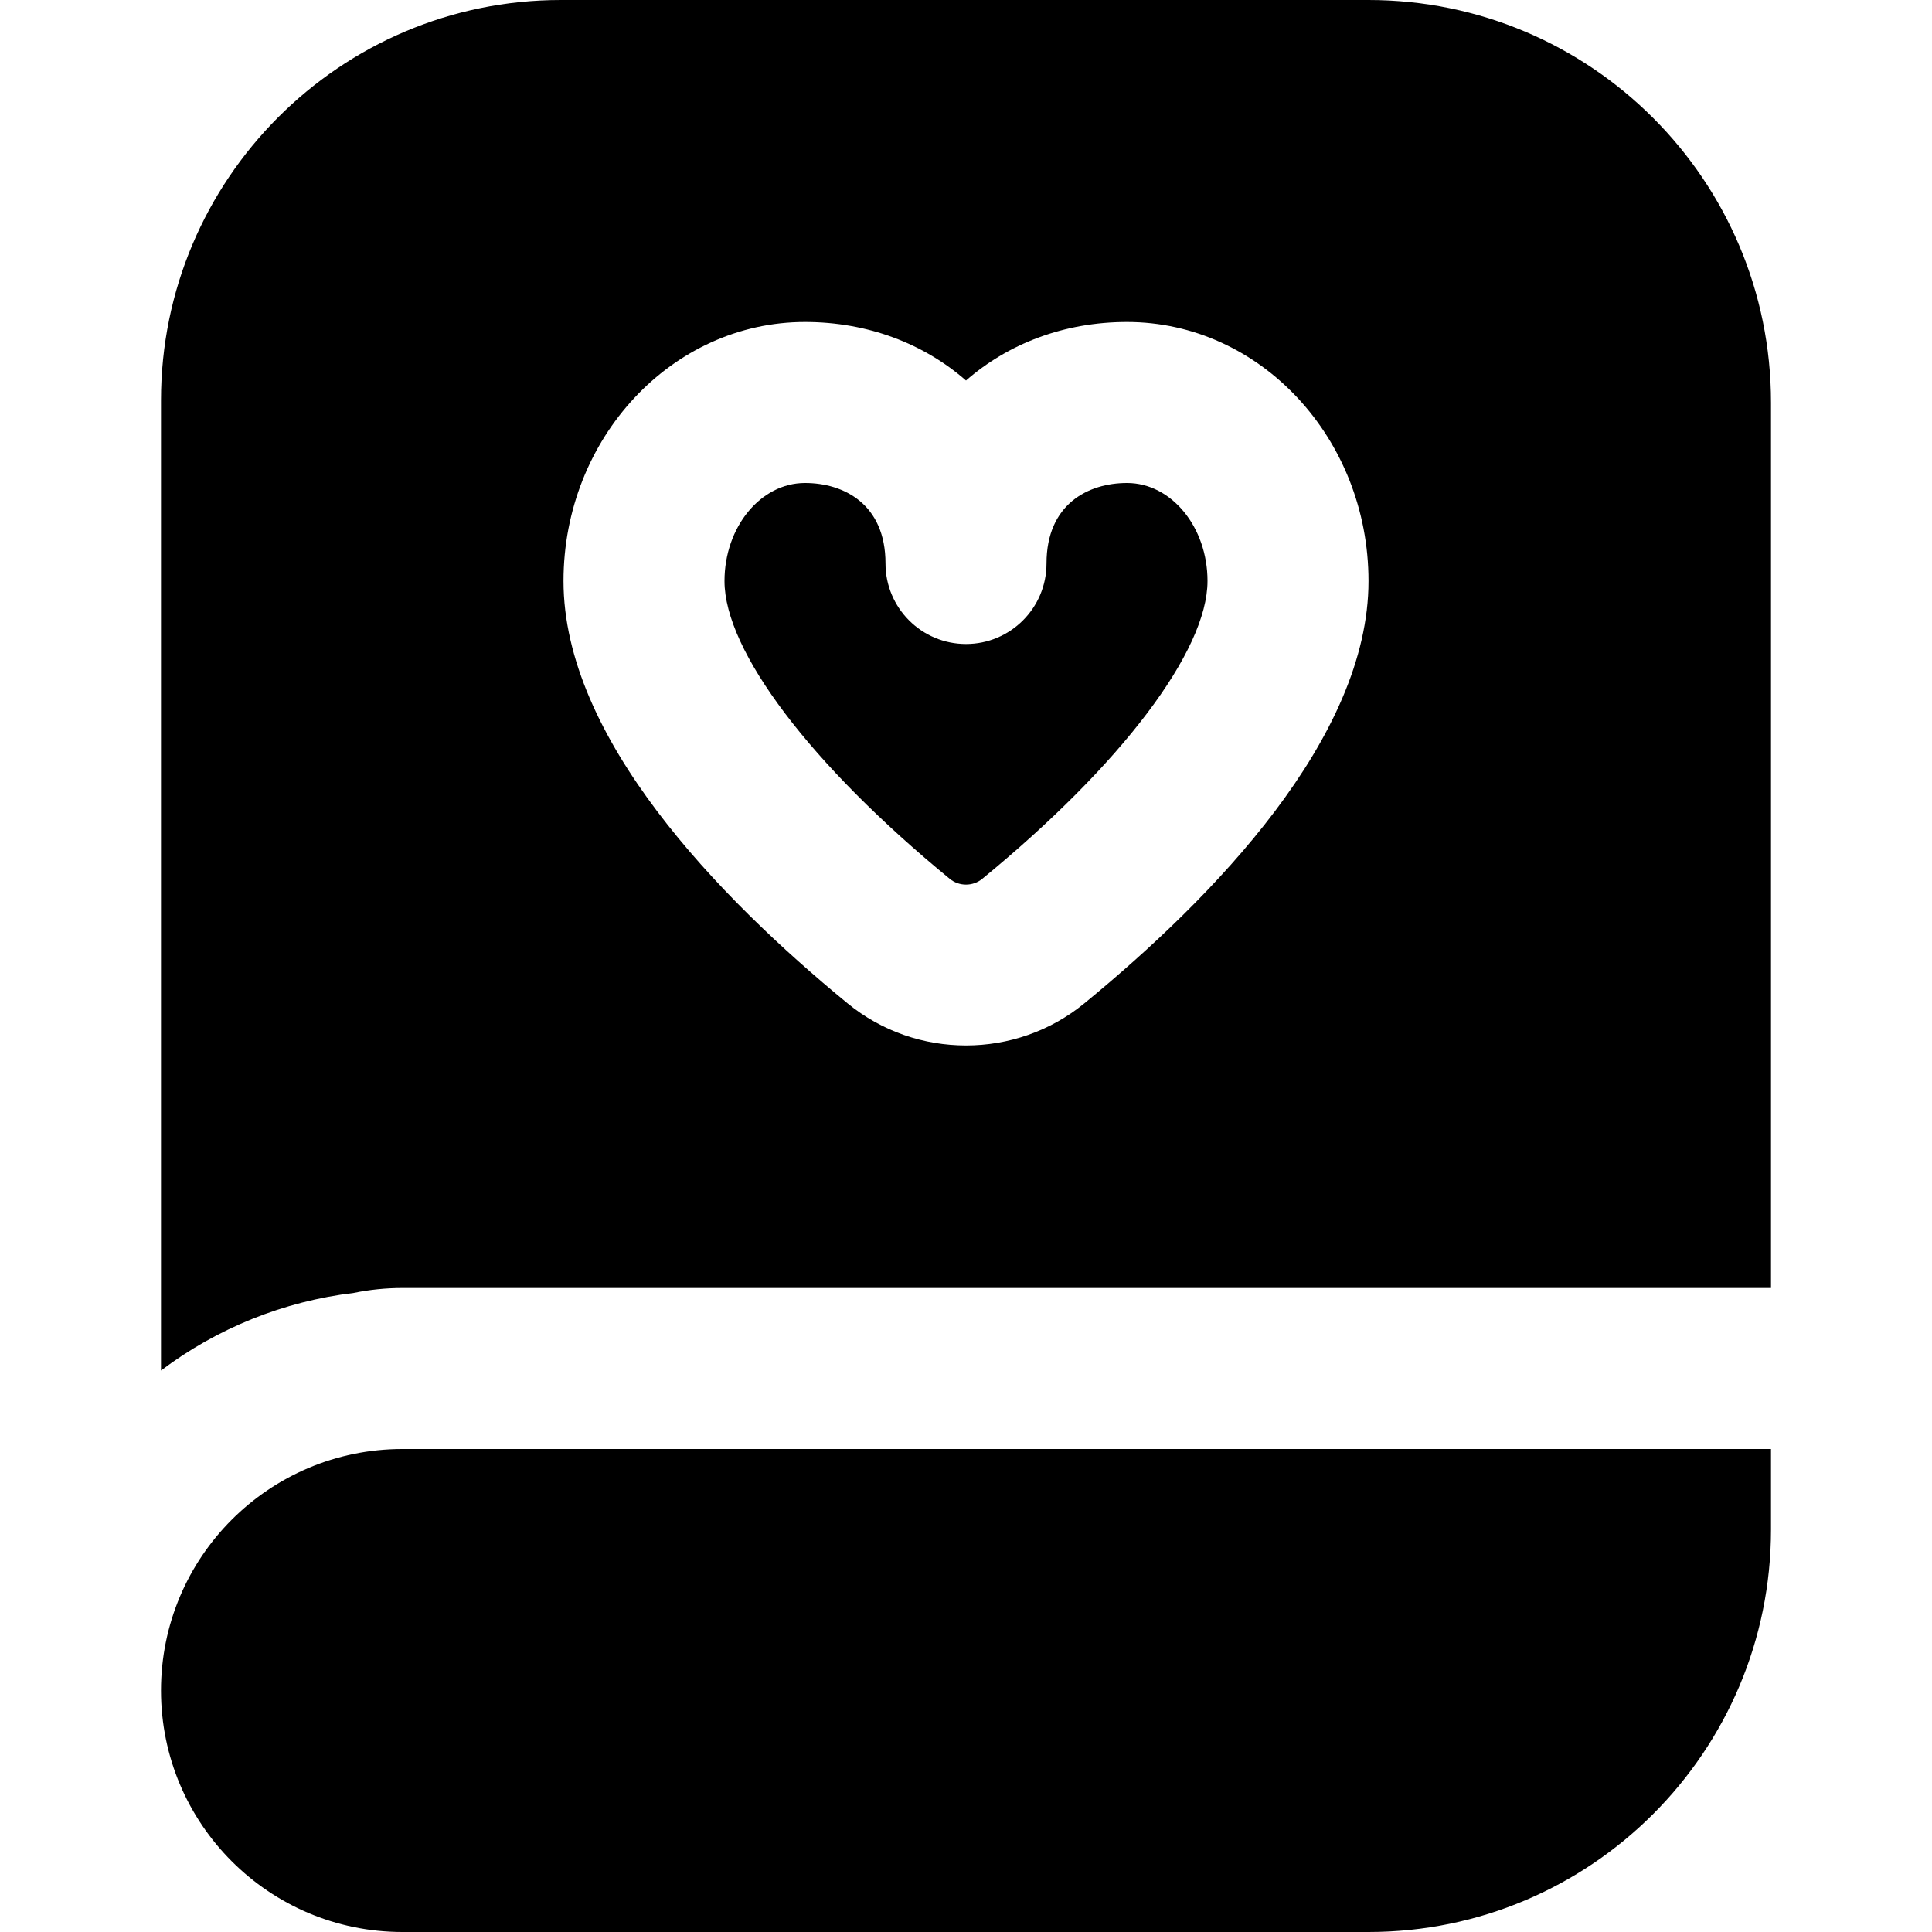 <svg xmlns="http://www.w3.org/2000/svg" version="1.1" xmlns:xlink="http://www.w3.org/1999/xlink" xmlns:svgjs="http://svgjs.dev/svgjs" width="24" height="24"><svg xmlns="http://www.w3.org/2000/svg" id="SvgjsSvg1017" data-name="Layer 1" viewBox="0 0 24 24">
<path fill="hsl(221 83.19% 53.33%)" d="m15,7.218c0,.867-1.072,2.285-2.798,3.699-.117.096-.287.096-.404,0-1.726-1.415-2.798-2.832-2.798-3.699,0-.672.449-1.218,1-1.218.483,0,1,.263,1,1,0,.552.448,1,1,1s1-.448,1-1c0-.737.517-1,1-1,.551,0,1,.546,1,1.218ZM2,21c0,1.657,1.343,3,3,3h12c2.761,0,5-2.239,5-5v-1H5c-1.657,0-3,1.343-3,3ZM22,5v11H5c-.203,0-.406.02-.605.061-.87.104-1.696.437-2.395.964V4.973c0-2.744,2.224-4.973,4.967-4.973h10.033c2.761,0,5,2.239,5,5Zm-5,2.218c0-1.774-1.346-3.218-3-3.218-.782,0-1.477.27-2,.727-.523-.457-1.218-.727-2-.727-1.654,0-3,1.444-3,3.218,0,1.944,1.92,3.926,3.53,5.247.426.349.948.522,1.47.522s1.044-.174,1.47-.523c1.61-1.319,3.53-3.301,3.53-5.246Z"></path>
</svg><style>@media (prefers-color-scheme: light) { :root { filter: none; } }
@media (prefers-color-scheme: dark) { :root { filter: none; } }
</style></svg>